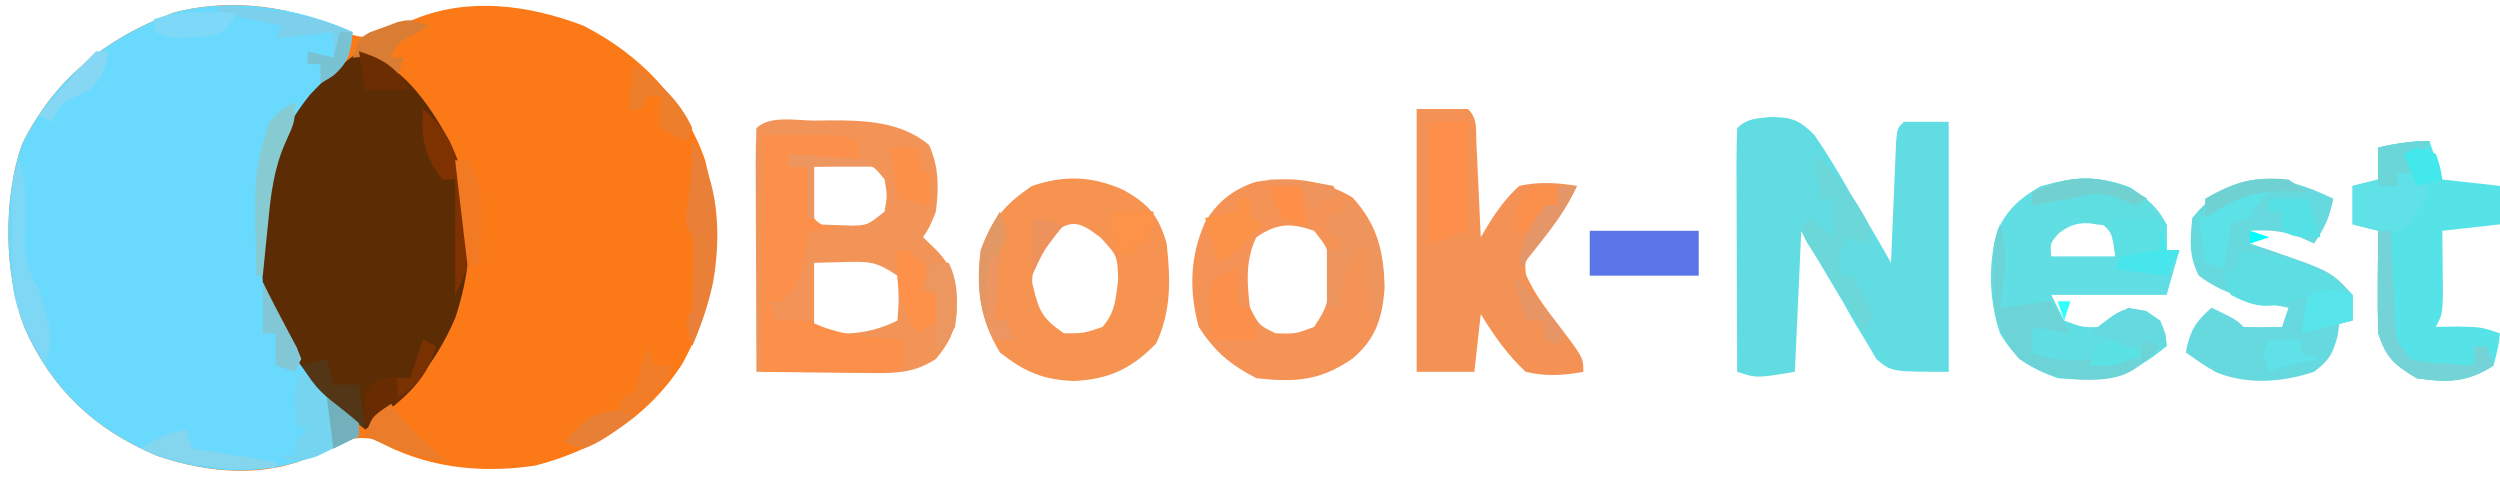 <?xml version="1.0" encoding="UTF-8"?>
<svg version="1.1" xmlns="http://www.w3.org/2000/svg" width="390" height="76">
<path d="M0 0 C2.853 1.287 4.163 1.847 7.23 1.094 C8.894 0.353 10.547 -0.413 12.188 -1.203 C20.807 -4.846 30.282 -3.557 38.812 -0.312 C47.605 4.158 54.541 11.294 57.812 20.688 C60.697 32.149 59.978 41.987 54.273 52.406 C48.995 60.648 40.739 65.943 31.238 68.336 C22.474 69.606 14.057 68.629 6.25 64.25 C2.608 63.41 0.245 64.995 -3.004 66.645 C-10.816 70.376 -19.834 69.498 -27.812 66.75 C-37.478 62.624 -44.068 56.447 -48.348 46.852 C-51.568 38.555 -51.741 26.684 -48.75 18.188 C-43.687 7.956 -35.712 1.695 -25.188 -2.312 C-17.095 -4.52 -7.514 -3.674 0 0 Z " fill="#FC7917" transform="translate(52.188,4.312)"/>
<path d="M0 0 C-0.503 4.346 -1.833 6.288 -4.875 9.375 C-12.178 17.239 -13.33 25.198 -13.211 35.715 C-12.591 45.366 -7.931 52.262 -1.125 58.875 C-0.424 59.576 0.278 60.278 1 61 C1 61.66 1 62.32 1 63 C-0.415 63.65 -1.832 64.295 -3.25 64.938 C-4.039 65.297 -4.828 65.657 -5.641 66.027 C-13.788 69.386 -22.379 68.902 -30.625 66.062 C-40.29 61.937 -46.88 55.76 -51.16 46.164 C-54.38 37.867 -54.553 25.996 -51.562 17.5 C-46.5 7.269 -38.524 1.008 -28 -3 C-18.884 -5.486 -8.506 -3.836 0 0 Z " fill="#69DAFD" transform="translate(55,5)"/>
<path d="M0 0 C6.828 2.153 10.734 7.963 14.145 14.039 C18.099 22.883 18.099 32.441 15.039 41.551 C11.895 48.962 7.287 54.096 1 59 C-6.543 52.834 -13.131 45.923 -15 36 C-15.781 24.912 -14.759 15.571 -7.629 6.762 C-5.271 4.211 -2.762 2.105 0 0 Z " fill="#5C2D05" transform="translate(56,8)"/>
<path d="M0 0 C3.401 0.038 4.534 0.371 6.961 2.816 C8.961 5.722 10.739 8.679 12.473 11.75 C13.1 12.799 13.727 13.849 14.373 14.93 C15.916 17.521 17.426 20.126 18.91 22.75 C18.935 22.119 18.96 21.488 18.986 20.838 C19.102 17.996 19.225 15.154 19.348 12.312 C19.387 11.319 19.426 10.326 19.467 9.303 C19.509 8.358 19.551 7.414 19.594 6.441 C19.63 5.567 19.667 4.692 19.705 3.791 C19.91 1.75 19.91 1.75 20.91 0.75 C23.22 0.75 25.53 0.75 27.91 0.75 C27.91 13.62 27.91 26.49 27.91 39.75 C18.91 39.75 18.91 39.75 16.603 37.73 C15.794 36.348 15.794 36.348 14.969 34.938 C14.366 33.945 13.763 32.952 13.143 31.93 C12.55 30.88 11.958 29.831 11.348 28.75 C10.721 27.701 10.093 26.651 9.447 25.57 C7.905 22.981 6.404 20.368 4.91 17.75 C4.58 25.01 4.25 32.27 3.91 39.75 C-2.09 40.75 -2.09 40.75 -5.09 39.75 C-5.114 34.357 -5.133 28.963 -5.145 23.57 C-5.15 21.733 -5.157 19.897 -5.165 18.061 C-5.177 15.427 -5.183 12.794 -5.188 10.16 C-5.193 9.334 -5.198 8.508 -5.203 7.657 C-5.203 5.688 -5.152 3.718 -5.09 1.75 C-3.556 0.216 -2.131 0.247 0 0 Z " fill="#61DCE2" transform="translate(276.09,18.25)"/>
<path d="M0 0 C0.748 -0.012 1.495 -0.024 2.266 -0.037 C7.764 -0.051 13.423 0.131 17.812 3.812 C19.364 7.281 19.343 10.446 18.875 14.188 C17.875 16.688 17.875 16.688 16.875 18.188 C17.514 18.806 18.154 19.425 18.812 20.062 C21.998 23.344 22.16 25.589 22.094 30.152 C21.774 33.125 20.761 34.897 18.875 37.188 C15.622 39.262 13.051 39.423 9.234 39.383 C8.164 39.376 7.095 39.37 5.992 39.363 C4.881 39.347 3.77 39.33 2.625 39.312 C1.498 39.303 0.372 39.294 -0.789 39.285 C-3.568 39.262 -6.346 39.229 -9.125 39.188 C-9.15 33.794 -9.168 28.401 -9.18 23.007 C-9.185 21.171 -9.192 19.335 -9.2 17.498 C-9.213 14.865 -9.218 12.231 -9.223 9.598 C-9.228 8.772 -9.233 7.946 -9.238 7.094 C-9.238 5.125 -9.187 3.156 -9.125 1.188 C-7.062 -0.876 -2.833 0.002 0 0 Z M-0.125 7.188 C-0.125 10.158 -0.125 13.127 -0.125 16.188 C1.762 16.249 1.762 16.249 3.688 16.312 C4.395 16.336 5.103 16.359 5.832 16.383 C8.189 16.32 8.189 16.32 10.875 14.188 C11.292 11.688 11.292 11.688 10.875 9.188 C9.088 6.974 9.088 6.974 6.711 6.992 C3.293 7.09 3.293 7.09 -0.125 7.188 Z M-0.125 22.188 C-0.125 25.817 -0.125 29.448 -0.125 33.188 C4.796 33.354 8.378 33.436 12.875 31.188 C13.125 27.771 13.125 27.771 12.875 24.188 C9.561 21.978 8.53 21.963 4.688 22.062 C3.099 22.104 1.511 22.145 -0.125 22.188 Z " fill="#F29457" transform="translate(127.125,18.812)"/>
<path d="M0 0 C2.64 0 5.28 0 8 0 C9.55 1.55 9.217 3.1 9.316 5.254 C9.379 6.535 9.379 6.535 9.443 7.842 C9.483 8.74 9.522 9.637 9.562 10.562 C9.606 11.464 9.649 12.366 9.693 13.295 C9.8 15.53 9.902 17.765 10 20 C10.553 19.079 10.553 19.079 11.117 18.139 C12.579 15.771 13.949 13.89 16 12 C19.112 11.312 21.868 11.499 25 12 C23.245 15.835 20.831 18.779 18.145 22 C16.829 23.891 16.829 23.891 17.07 25.898 C18.354 28.8 20.138 31.106 22.062 33.625 C26 38.787 26 38.787 26 41 C22.835 41.581 20.144 41.761 17 41 C14.129 38.332 12.052 35.326 10 32 C9.67 34.97 9.34 37.94 9 41 C6.03 41 3.06 41 0 41 C0 27.47 0 13.94 0 0 Z " fill="#F39254" transform="translate(221,17)"/>
<path d="M0 0 C2.731 1.738 4.208 2.924 5.75 5.75 C5.75 7.07 5.75 8.39 5.75 9.75 C6.41 9.75 7.07 9.75 7.75 9.75 C7.09 12.06 6.43 14.37 5.75 16.75 C-0.19 16.75 -6.13 16.75 -12.25 16.75 C-11.59 18.07 -10.93 19.39 -10.25 20.75 C-7.384 21.839 -7.384 21.839 -4.25 21.75 C-3.569 21.234 -2.889 20.719 -2.188 20.188 C-1.548 19.713 -0.909 19.239 -0.25 18.75 C2.438 19.312 2.438 19.312 4.75 20.75 C5.562 22.875 5.562 22.875 5.75 24.75 C-0.195 29.6 -3.624 30.406 -11.25 29.75 C-15.475 28.214 -17.946 26.63 -20.25 22.75 C-21.966 17.603 -22.164 11.81 -20.602 6.578 C-18.921 3.217 -17.164 1.7 -13.938 -0.188 C-8.732 -1.687 -5.095 -1.96 0 0 Z M-11.062 7.125 C-12.447 8.684 -12.447 8.684 -12.25 10.75 C-8.95 10.75 -5.65 10.75 -2.25 10.75 C-2.821 7.007 -2.821 7.007 -4.25 5.75 C-7.177 5.442 -8.676 5.314 -11.062 7.125 Z " fill="#60DEE3" transform="translate(332.25,29.25)"/>
<path d="M0 0 C3.894 2.189 5.489 3.961 6.75 8.375 C7.362 14.012 7.503 18.724 5.125 23.938 C1.253 27.911 -2.182 29.522 -7.688 29.812 C-12.605 29.613 -15.36 28.409 -19.25 25.375 C-22.391 20.208 -23.037 15.28 -22.25 9.375 C-20.558 4.656 -18.39 2.169 -14.25 -0.625 C-9.154 -2.324 -4.895 -2.173 0 0 Z M-11.375 7.062 C-13.509 9.695 -14.09 11.006 -14.25 14.375 C-13.26 18.581 -12.912 19.934 -9.25 22.375 C-6.167 22.375 -6.167 22.375 -3.25 21.375 C-1.228 18.986 -1.21 17.058 -0.812 13.938 C-0.956 10.227 -0.956 10.227 -3.562 7.438 C-6.832 4.929 -8.077 4.444 -11.375 7.062 Z " fill="#F69351" transform="translate(175.25,29.625)"/>
<path d="M0 0 C3.887 4.251 4.885 8.442 5 14.188 C4.612 18.865 3.632 22.034 0 25.125 C-5.054 28.6 -8.934 28.868 -15 28.188 C-19.038 26.132 -21.557 23.964 -24 20.188 C-25.52 14.533 -25.392 9.242 -23.02 3.879 C-21.103 0.699 -18.664 -1.265 -15.148 -2.422 C-9.862 -3.383 -4.585 -2.77 0 0 Z M-15 6.188 C-16.73 9.647 -16.476 13.404 -16 17.188 C-14.58 19.944 -14.58 19.944 -12 21.188 C-8.866 21.276 -8.866 21.276 -6 20.188 C-3.919 17.065 -3.726 16.255 -3.75 12.688 C-3.745 11.914 -3.74 11.141 -3.734 10.344 C-3.873 7.892 -3.873 7.892 -6 5.188 C-9.679 3.929 -11.765 3.993 -15 6.188 Z " fill="#F49355" transform="translate(211,30.812)"/>
<path d="M0 0 C-0.613 2.962 -1.254 4.381 -3 7 C-3.722 6.67 -4.444 6.34 -5.188 6 C-8.017 4.994 -10.029 4.83 -13 5 C-13 5.66 -13 6.32 -13 7 C-11.896 7.364 -11.896 7.364 -10.77 7.734 C-0.337 11.317 -0.337 11.317 3 15 C3 16.32 3 17.64 3 19 C2.34 19 1.68 19 1 19 C0.897 19.763 0.794 20.526 0.688 21.312 C-0.056 24.219 -0.659 25.199 -3 27 C-7.888 28.629 -13.356 29.07 -18.211 27.105 C-20.125 26 -20.125 26 -23 24 C-22.436 20.73 -21.5 19.174 -19 17 C-15.125 18.875 -15.125 18.875 -14 20 C-12 20.041 -10 20.043 -8 20 C-7.67 19.01 -7.34 18.02 -7 17 C-7.592 16.89 -8.183 16.781 -8.793 16.668 C-13.379 15.748 -17.182 14.863 -21 12 C-22.569 8.861 -22.352 6.461 -22 3 C-15.665 -4.875 -8.375 -4.102 0 0 Z " fill="#66D9DE" transform="translate(364,31)"/>
<path d="M0 0 C0.66 1.98 1.32 3.96 2 6 C4.97 6.33 7.94 6.66 11 7 C11 8.98 11 10.96 11 13 C6.545 13.495 6.545 13.495 2 14 C2.012 14.915 2.023 15.83 2.035 16.773 C2.044 17.962 2.053 19.15 2.062 20.375 C2.074 21.558 2.086 22.742 2.098 23.961 C2 27 2 27 1 29 C2.093 28.979 3.186 28.959 4.312 28.938 C8 29 8 29 11 30 C10.688 32.375 10.688 32.375 10 35 C5.977 37.682 2.728 37.688 -2 37 C-5.499 34.886 -6.706 33.883 -8 30 C-8.071 27.261 -8.094 24.55 -8.062 21.812 C-8.058 21.063 -8.053 20.313 -8.049 19.541 C-8.037 17.694 -8.019 15.847 -8 14 C-9.32 13.67 -10.64 13.34 -12 13 C-12 11.02 -12 9.04 -12 7 C-10.68 6.67 -9.36 6.34 -8 6 C-8 4.35 -8 2.7 -8 1 C-5.237 0.403 -2.84 0 0 0 Z " fill="#55E3E7" transform="translate(379,22)"/>
<path d="M0 0 C12 0 12 0 15 1 C15 1.99 15 2.98 15 4 C14.29 3.988 13.579 3.977 12.848 3.965 C11.929 3.956 11.009 3.947 10.062 3.938 C8.688 3.92 8.688 3.92 7.285 3.902 C5.034 3.741 5.034 3.741 4 5 C4.99 5 5.98 5 7 5 C7.163 7.018 7.326 9.036 7.488 11.055 C7.874 13.395 7.874 13.395 11 15 C9.68 15 8.36 15 7 15 C6.897 16.073 6.794 17.145 6.688 18.25 C6.028 21.847 5.542 23.458 3 26 C2.34 26 1.68 26 1 26 C1.33 26.99 1.66 27.98 2 29 C2.722 28.959 3.444 28.918 4.188 28.875 C7 29 7 29 9.188 29.938 C13.349 31.51 17.587 31.674 22 32 C22 33.32 22 34.64 22 36 C21 37 21 37 18.959 37.114 C17.647 37.106 17.647 37.106 16.309 37.098 C15.033 37.094 15.033 37.094 13.732 37.09 C12.645 37.081 11.558 37.072 10.438 37.062 C6.993 37.042 3.549 37.021 0 37 C0 24.79 0 12.58 0 0 Z " fill="#FC904B" transform="translate(119,21)"/>
<path d="M0 0 C-1 2 -1 2 -3 3 C-2.01 4.65 -1.02 6.3 0 8 C-1.274 10.038 -2.611 12.039 -4 14 C-4.66 14 -5.32 14 -6 14 C-5.886 16.772 -5.759 19.542 -5.625 22.312 C-5.594 23.098 -5.563 23.884 -5.531 24.693 C-5.493 25.451 -5.454 26.208 -5.414 26.988 C-5.383 27.685 -5.351 28.381 -5.319 29.099 C-5.079 31.325 -5.079 31.325 -3 34 C-0.575 34.582 -0.575 34.582 2.125 34.688 C3.49 34.786 3.49 34.786 4.883 34.887 C5.931 34.943 5.931 34.943 7 35 C7 34.01 7 33.02 7 32 C7.66 32 8.32 32 9 32 C9.33 32.99 9.66 33.98 10 35 C5.977 37.682 2.728 37.688 -2 37 C-5.499 34.886 -6.706 33.883 -8 30 C-8.071 27.261 -8.094 24.55 -8.062 21.812 C-8.058 21.063 -8.053 20.313 -8.049 19.541 C-8.037 17.694 -8.019 15.847 -8 14 C-9.32 13.67 -10.64 13.34 -12 13 C-12 11.02 -12 9.04 -12 7 C-10.68 6.67 -9.36 6.34 -8 6 C-8 4.35 -8 2.7 -8 1 C-5.237 0.403 -2.84 0 0 0 Z " fill="#60E1E7" transform="translate(379,22)"/>
<path d="M0 0 C6.876 0.593 12.847 2.046 18 7 C18 8.32 18 9.64 18 11 C15.36 11.66 12.72 12.32 10 13 C10.33 11.02 10.66 9.04 11 7 C10.134 7.371 9.268 7.742 8.375 8.125 C4.395 9.157 2.635 8.86 -1 7 C-1.875 4.875 -1.875 4.875 -2 3 C-1.34 3 -0.68 3 0 3 C0 2.01 0 1.02 0 0 Z " fill="#5DDEE2" transform="translate(349,39)"/>
<path d="M0 0 C5.61 0 11.22 0 17 0 C17 2.31 17 4.62 17 7 C11.39 7 5.78 7 0 7 C0 4.69 0 2.38 0 0 Z " fill="#5975E8" transform="translate(248,36)"/>
<path d="M0 0 C1.98 0 3.96 0 6 0 C6 5.61 6 11.22 6 17 C4.02 17.66 2.04 18.32 0 19 C0 12.73 0 6.46 0 0 Z " fill="#FD8F4B" transform="translate(223,19)"/>
<path d="M0 0 C0.967 3.122 0.99 5.521 0.562 8.75 C0.461 9.549 0.359 10.348 0.254 11.172 C0.17 11.775 0.086 12.378 0 13 C2.64 12.67 5.28 12.34 8 12 C8.99 13.65 9.98 15.3 11 17 C9.02 16.67 7.04 16.34 5 16 C5 17.32 5 18.64 5 20 C8.065 21.533 11.268 21.103 14.625 21.062 C15.331 21.058 16.038 21.053 16.766 21.049 C18.51 21.037 20.255 21.019 22 21 C22 20.01 22 19.02 22 18 C22.99 18.33 23.98 18.66 25 19 C21.325 22.797 19.548 24.154 14.25 24.25 C9.772 24.198 6.776 23.579 3 21 C-0.547 17.086 -1.139 13.675 -1.125 8.5 C-1.128 7.541 -1.13 6.582 -1.133 5.594 C-1 3 -1 3 0 0 Z " fill="#6CD3D6" transform="translate(312,35)"/>
<path d="M0 0 C2.816 1.834 3.383 2.786 4.688 5.75 C-5.871 6.119 -5.871 6.119 -10.312 3.75 C-10.312 3.09 -10.312 2.43 -10.312 1.75 C-11.963 2.08 -13.613 2.41 -15.312 2.75 C-15.312 2.09 -15.312 1.43 -15.312 0.75 C-10.003 -1.825 -5.541 -2.091 0 0 Z " fill="#5FDEE2" transform="translate(332.312,29.25)"/>
<path d="M0 0 C1.132 0.908 2.255 1.827 3.375 2.75 C4.001 3.26 4.628 3.771 5.273 4.297 C7.083 6.082 8.001 7.679 9 10 C7.59 10.702 6.172 11.386 4.75 12.062 C3.961 12.445 3.172 12.828 2.359 13.223 C-0.26 14.086 -1.449 13.93 -4 13 C-3.01 13 -2.02 13 -1 13 C-1 12.34 -1 11.68 -1 11 C-0.34 10.34 0.32 9.68 1 9 C0.34 8.67 -0.32 8.34 -1 8 C-1.125 2.25 -1.125 2.25 0 0 Z " fill="#75D4F0" transform="translate(47,58)"/>
<path d="M0 0 C3.787 3.366 6.827 7.416 9 12 C8.67 12.66 8.34 13.32 8 14 C7.01 13.67 6.02 13.34 5 13 C3.702 15.224 3.702 15.224 4 19 C4.66 19 5.32 19 6 19 C7.562 21.812 7.562 21.812 9 25 C8.67 25.99 8.34 26.98 8 28 C6.299 25.383 4.617 22.755 2.938 20.125 C2.452 19.379 1.967 18.632 1.467 17.863 C1.012 17.148 0.558 16.432 0.09 15.695 C-0.334 15.035 -0.759 14.376 -1.196 13.696 C-1.461 13.136 -1.726 12.577 -2 12 C-1.67 11.34 -1.34 10.68 -1 10 C0.32 10.99 1.64 11.98 3 13 C3 11.02 3 9.04 3 7 C2.34 7 1.68 7 1 7 C0.67 4.69 0.34 2.38 0 0 Z " fill="#6BD7D9" transform="translate(283,24)"/>
<path d="M0 0 C4.26 3.124 4.85 6.544 5.801 11.465 C6.014 14.184 5.656 16.363 5 19 C4.67 19 4.34 19 4 19 C3.67 15.04 3.34 11.08 3 7 C-0.517 10.517 -0.547 12.196 -1 17 C-1.66 17 -2.32 17 -3 17 C-3 14.03 -3 11.06 -3 8 C-2.34 8 -1.68 8 -1 8 C-1 7.34 -1 6.68 -1 6 C-1.66 5.67 -2.32 5.34 -3 5 C-3 4.34 -3 3.68 -3 3 C-2.01 2.67 -1.02 2.34 0 2 C0 1.34 0 0.68 0 0 Z " fill="#EE945D" transform="translate(210,31)"/>
<path d="M0 0 C0.66 0 1.32 0 2 0 C2.049 1.192 2.098 2.385 2.148 3.613 C2.223 5.18 2.299 6.746 2.375 8.312 C2.421 9.491 2.421 9.491 2.469 10.693 C2.507 11.451 2.546 12.208 2.586 12.988 C2.617 13.685 2.649 14.381 2.681 15.099 C2.921 17.325 2.921 17.325 5 20 C7.425 20.582 7.425 20.582 10.125 20.688 C11.49 20.786 11.49 20.786 12.883 20.887 C13.581 20.924 14.28 20.961 15 21 C15 20.01 15 19.02 15 18 C15.66 18 16.32 18 17 18 C17.33 18.99 17.66 19.98 18 21 C13.977 23.682 10.728 23.688 6 23 C2.501 20.886 1.294 19.883 0 16 C-0.071 13.261 -0.094 10.55 -0.062 7.812 C-0.058 7.063 -0.053 6.313 -0.049 5.541 C-0.037 3.694 -0.019 1.847 0 0 Z " fill="#73D3D6" transform="translate(371,36)"/>
<path d="M0 0 C6.75 -0.125 6.75 -0.125 9 1 C9 2.32 9 3.64 9 5 C9.66 5 10.32 5 11 5 C10.34 6.32 9.68 7.64 9 9 C6.36 8.67 3.72 8.34 1 8 C1.021 7.051 1.041 6.103 1.062 5.125 C1.226 2.093 1.226 2.093 0 0 Z " fill="#5BE1E4" transform="translate(329,34)"/>
<path d="M0 0 C4.191 6.287 4.521 14.69 3.25 22 C2.502 25.507 1.392 28.697 0 32 C-1.125 28.25 -1.125 28.25 0 26 C0.096 24.169 0.13 22.334 0.125 20.5 C0.128 19.52 0.13 18.541 0.133 17.531 C0.169 15.006 0.169 15.006 -1 13 C-0.879 10.977 -0.879 10.977 -0.562 8.625 C-0.172 5.667 0 3.011 0 0 Z " fill="#EA8037" transform="translate(108,22)"/>
<path d="M0 0 C7.562 0.334 14.062 0.871 21 4 C20.65 7.242 20.438 8.615 17.938 10.812 C17.298 11.204 16.659 11.596 16 12 C16 11.01 16 10.02 16 9 C15.34 9 14.68 9 14 9 C14 8.34 14 7.68 14 7 C15.32 7.33 16.64 7.66 18 8 C18 6.68 18 5.36 18 4 C13.545 4.495 13.545 4.495 9 5 C9.33 4.34 9.66 3.68 10 3 C6.7 2.34 3.4 1.68 0 1 C0 0.67 0 0.34 0 0 Z " fill="#7CD0EB" transform="translate(34,1)"/>
<path d="M0 0 C1.354 4.368 0.981 8.602 0.84 13.125 C1.004 16.075 1.561 17.479 3 20 C3.441 21.319 3.838 22.654 4.188 24 C4.367 24.66 4.546 25.32 4.73 26 C5.036 28.265 4.681 29.835 4 32 C3.352 30.73 2.706 29.459 2.062 28.188 C1.703 27.48 1.343 26.772 0.973 26.043 C-0.534 22.879 -1.127 20.338 -1.133 16.875 C-1.134 16.086 -1.135 15.297 -1.137 14.484 C-1.133 13.665 -1.129 12.845 -1.125 12 C-1.129 11.18 -1.133 10.36 -1.137 9.516 C-1.135 8.727 -1.134 7.938 -1.133 7.125 C-1.132 6.406 -1.131 5.686 -1.129 4.945 C-1 3 -1 3 0 0 Z " fill="#7ED7F4" transform="translate(3,25)"/>
<path d="M0 0 C4.436 3.591 6.358 9.477 7 15 C7.473 24.053 7.473 24.053 5 29 C5 23.06 5 17.12 5 11 C4.34 11 3.68 11 3 11 C0.155 7.28 -0.323 4.626 0 0 Z " fill="#7E3101" transform="translate(66,17)"/>
<path d="M0 0 C0.33 0.99 0.66 1.98 1 3 C1.99 3 2.98 3 4 3 C2.576 6.331 0.866 8.277 -1.875 10.625 C-2.553 11.215 -3.231 11.806 -3.93 12.414 C-5.925 13.942 -7.648 15.114 -10 16 C-10.99 15.67 -11.98 15.34 -13 15 C-11.25 13 -11.25 13 -9 11 C-7.68 11 -6.36 11 -5 11 C-4.67 10.01 -4.34 9.02 -4 8 C-3.34 7.67 -2.68 7.34 -2 7 C-1.399 5.098 -1.399 5.098 -1 3 C-0.67 2.01 -0.34 1.02 0 0 Z " fill="#F17D29" transform="translate(101,54)"/>
<path d="M0 0 C0 1.98 0 3.96 0 6 C0.66 6 1.32 6 2 6 C2.33 7.65 2.66 9.3 3 11 C0.667 11 -1.667 11 -4 11 C-4.081 9.543 -4.139 8.084 -4.188 6.625 C-4.222 5.813 -4.257 5.001 -4.293 4.164 C-4.196 3.45 -4.1 2.736 -4 2 C-1 0 -1 0 0 0 Z " fill="#FC904B" transform="translate(193,42)"/>
<path d="M0 0 C0.66 0 1.32 0 2 0 C3.952 1.952 4.848 3.532 6 6 C6.33 6 6.66 6 7 6 C7 7.65 7 9.3 7 11 C5.02 11.99 5.02 11.99 3 13 C0.334 8.446 -0.316 5.261 0 0 Z " fill="#FD914A" transform="translate(140,39)"/>
<path d="M0 0 C-0.66 0.66 -1.32 1.32 -2 2 C-2.33 2.66 -2.66 3.32 -3 4 C-3.99 4.33 -4.98 4.66 -6 5 C-6.33 7.31 -6.66 9.62 -7 12 C-7.99 11.67 -8.98 11.34 -10 11 C-10.33 8.69 -10.66 6.38 -11 4 C-9.738 3.133 -8.465 2.282 -7.188 1.438 C-6.48 0.962 -5.772 0.486 -5.043 -0.004 C-3 -1 -3 -1 0 0 Z " fill="#5CE1E6" transform="translate(354,30)"/>
<path d="M0 0 C1.125 3.75 1.125 3.75 0 6 C-0.228 7.871 -0.41 9.747 -0.562 11.625 C-0.646 12.628 -0.73 13.631 -0.816 14.664 C-0.877 15.435 -0.938 16.206 -1 17 C-0.34 17 0.32 17 1 17 C1.33 17.99 1.66 18.98 2 20 C1.01 20 0.02 20 -1 20 C-3.359 15.429 -3.609 11.033 -3 6 C-1.5 2.438 -1.5 2.438 0 0 Z " fill="#E29865" transform="translate(156,33)"/>
<path d="M0 0 C0.66 0.33 1.32 0.66 2 1 C0.645 6.589 -3.611 9.653 -8 13 C-8.33 13 -8.66 13 -9 13 C-9.125 10.625 -9.125 10.625 -9 8 C-7 6 -7 6 -4.375 5.875 C-3.591 5.916 -2.808 5.957 -2 6 C-1.34 4.02 -0.68 2.04 0 0 Z " fill="#692C02" transform="translate(66,53)"/>
<path d="M0 0 C2.188 1.5 2.188 1.5 3 3.625 C3.062 4.244 3.124 4.862 3.188 5.5 C1.867 5.17 0.547 4.84 -0.812 4.5 C-1.143 5.16 -1.472 5.82 -1.812 6.5 C-2.803 6.5 -3.792 6.5 -4.812 6.5 C-4.812 5.84 -4.812 5.18 -4.812 4.5 C-6.133 4.17 -7.452 3.84 -8.812 3.5 C-3.581 -0.637 -3.581 -0.637 0 0 Z " fill="#64D9DF" transform="translate(334.812,48.5)"/>
<path d="M0 0 C0.66 0 1.32 0 2 0 C2 0.99 2 1.98 2 3 C2.66 3.33 3.32 3.66 4 4 C-0.75 8.875 -0.75 8.875 -3 10 C-3.66 7.69 -4.32 5.38 -5 3 C-3.35 2.67 -1.7 2.34 0 2 C0 1.34 0 0.68 0 0 Z " fill="#FC9248" transform="translate(193,31)"/>
<path d="M0 0 C0.557 0.743 1.114 1.485 1.688 2.25 C3.93 4.917 6.221 6.916 9 9 C4.153 8.409 0.393 7.021 -4 5 C-3 2 -3 2 0 0 Z " fill="#EA7C2A" transform="translate(61,63)"/>
<path d="M0 0 C0 3 0 3 -1.426 6.129 C-3.301 10.32 -3.764 14.4 -4.188 18.938 C-4.269 19.717 -4.351 20.496 -4.436 21.299 C-4.634 23.198 -4.818 25.099 -5 27 C-5.33 27 -5.66 27 -6 27 C-6.384 10.814 -6.384 10.814 -4 3 C-2 1 -2 1 0 0 Z " fill="#85CBD1" transform="translate(46,16)"/>
<path d="M0 0 C3.864 3.005 6.91 5.451 9 10 C8.67 10.66 8.34 11.32 8 12 C6.68 11.34 5.36 10.68 4 10 C4 8.35 4 6.7 4 5 C3.34 5 2.68 5 2 5 C1.67 5.66 1.34 6.32 1 7 C0.34 7 -0.32 7 -1 7 C-0.67 4.69 -0.34 2.38 0 0 Z " fill="#ED7E2C" transform="translate(99,10)"/>
<path d="M0 0 C0 1.32 0 2.64 0 4 C-2.64 4.66 -5.28 5.32 -8 6 C-7.67 4.02 -7.34 2.04 -7 0 C-3.867 -1.044 -3.01 -0.934 0 0 Z " fill="#57E4EB" transform="translate(367,46)"/>
<path d="M0 0 C1.454 0.031 1.454 0.031 2.938 0.062 C2.607 1.712 2.277 3.362 1.938 5.062 C1.278 5.062 0.618 5.062 -0.062 5.062 C-0.062 5.723 -0.062 6.383 -0.062 7.062 C-1.052 6.732 -2.042 6.402 -3.062 6.062 C-3.445 4.406 -3.776 2.738 -4.062 1.062 C-3.062 0.062 -3.062 0.062 0 0 Z " fill="#FC9349" transform="translate(177.062,32.938)"/>
<path d="M0 0 C1.32 0 2.64 0 4 0 C4.33 1.32 4.66 2.64 5 4 C5.33 4 5.66 4 6 4 C6 5.65 6 7.3 6 9 C4.35 8.67 2.7 8.34 1 8 C0.67 5.36 0.34 2.72 0 0 Z " fill="#FD9048" transform="translate(139,23)"/>
<path d="M0 0 C0.33 0.99 0.66 1.98 1 3 C5.29 3.66 9.58 4.32 14 5 C14 5.33 14 5.66 14 6 C6.37 6.349 0.076 6.002 -7 3 C-4.381 1.254 -2.962 0.613 0 0 Z " fill="#84D5EE" transform="translate(29,67)"/>
<path d="M0 0 C0.33 1.32 0.66 2.64 1 4 C2.32 4 3.64 4 5 4 C5.33 6.31 5.66 8.62 6 11 C-1.483 4.85 -1.483 4.85 -4 1 C-2.68 0.67 -1.36 0.34 0 0 Z " fill="#533615" transform="translate(51,56)"/>
<path d="M0 0 C0.99 0 1.98 0 3 0 C4.589 3.177 4.41 6.54 4 10 C2.5 12.5 2.5 12.5 1 14 C1 11.03 1 8.06 1 5 C0.34 4.67 -0.32 4.34 -1 4 C-0.67 2.68 -0.34 1.36 0 0 Z " fill="#EB975F" transform="translate(145,41)"/>
<path d="M0 0 C-0.804 0.454 -1.609 0.907 -2.438 1.375 C-5.089 2.747 -5.089 2.747 -6 5 C-5.34 5 -4.68 5 -4 5 C-4.33 5.99 -4.66 6.98 -5 8 C-5.598 7.505 -6.196 7.01 -6.812 6.5 C-8.97 4.717 -8.97 4.717 -12 5 C-11 2 -11 2 -9.258 1.016 C-8.554 0.763 -7.85 0.51 -7.125 0.25 C-6.077 -0.144 -6.077 -0.144 -5.008 -0.547 C-3 -1 -3 -1 0 0 Z " fill="#D97D35" transform="translate(67,4)"/>
<path d="M0 0 C0.66 0 1.32 0 2 0 C4.143 3.477 4.213 6.212 4.125 10.25 C4.107 11.328 4.089 12.405 4.07 13.516 C4.047 14.335 4.024 15.155 4 16 C3.34 16.33 2.68 16.66 2 17 C1.34 11.39 0.68 5.78 0 0 Z " fill="#F17A22" transform="translate(71,25)"/>
<path d="M0 0 C1.98 0 3.96 0 6 0 C6.66 1.98 7.32 3.96 8 6 C4 6 4 6 2 5 C2 4.01 2 3.02 2 2 C1.34 2 0.68 2 0 2 C0 1.34 0 0.68 0 0 Z " fill="#54E1E6" transform="translate(354,31)"/>
<path d="M0 0 C0.901 0.009 1.802 0.018 2.73 0.027 C3.418 0.039 4.105 0.051 4.812 0.062 C2.812 3.062 2.812 3.062 0.973 3.609 C0.28 3.676 -0.412 3.743 -1.125 3.812 C-1.815 3.89 -2.504 3.967 -3.215 4.047 C-5.188 4.062 -5.188 4.062 -8.188 3.062 C-8.188 2.402 -8.188 1.742 -8.188 1.062 C-5.173 0.058 -3.146 -0.041 0 0 Z " fill="#7DD9F7" transform="translate(32.188,1.938)"/>
<path d="M0 0 C1.32 0 2.64 0 4 0 C4 0.99 4 1.98 4 3 C3.34 3 2.68 3 2 3 C1.67 4.32 1.34 5.64 1 7 C-0.32 7 -1.64 7 -3 7 C-2.25 2.25 -2.25 2.25 0 0 Z " fill="#FB904D" transform="translate(239,29)"/>
<path d="M0 0 C-1 2 -1 2 -3 3 C-3 3.66 -3 4.32 -3 5 C-3.66 5 -4.32 5 -5 5 C-5 5.66 -5 6.32 -5 7 C-5.99 7 -6.98 7 -8 7 C-8 5.02 -8 3.04 -8 1 C-5.237 0.403 -2.84 0 0 0 Z " fill="#6AD6D8" transform="translate(379,22)"/>
<path d="M0 0 C0.66 0 1.32 0 2 0 C1.427 2.867 1.139 3.861 -1 6 C-1.66 6.309 -2.32 6.619 -3 6.938 C-5.321 7.968 -5.321 7.968 -7 11 C-7.66 10.67 -8.32 10.34 -9 10 C-7.548 8.327 -6.089 6.662 -4.625 5 C-3.813 4.072 -3.001 3.144 -2.164 2.188 C-1.45 1.466 -0.736 0.744 0 0 Z " fill="#86D7F3" transform="translate(15,8)"/>
<path d="M0 0 C3.914 1.269 5.791 2.512 8 6 C5.69 6 3.38 6 1 6 C0.67 4.02 0.34 2.04 0 0 Z " fill="#6C2D03" transform="translate(56,8)"/>
<path d="M0 0 C0.99 0 1.98 0 3 0 C1.509 3.283 -0.386 5.931 -2.625 8.75 C-3.572 9.949 -3.572 9.949 -4.539 11.172 C-5.021 11.775 -5.503 12.378 -6 13 C-6 8.754 -4.182 6.615 -2 3 C-1.34 3 -0.68 3 0 3 C0 2.01 0 1.02 0 0 Z " fill="#E49668" transform="translate(243,29)"/>
<path d="M0 0 C0.99 0.66 1.98 1.32 3 2 C2.432 1.954 1.863 1.907 1.277 1.859 C-4.774 1.577 -7.998 2.594 -13 6 C-13 5.01 -13 4.02 -13 3 C-8.464 0.345 -5.254 -0.496 0 0 Z " fill="#70D1D2" transform="translate(357,28)"/>
<path d="M0 0 C0.846 0.495 1.691 0.99 2.562 1.5 C1.573 1.995 1.573 1.995 0.562 2.5 C-0.201 2.17 -0.964 1.84 -1.75 1.5 C-4.923 0.319 -6.215 0.635 -9.438 1.5 C-11.436 1.839 -13.436 2.174 -15.438 2.5 C-15.438 1.84 -15.438 1.18 -15.438 0.5 C-10.029 -2.122 -5.544 -2.419 0 0 Z " fill="#71D1D0" transform="translate(332.438,29.5)"/>
<path d="M0 0 C4.29 0.33 8.58 0.66 13 1 C13 1.33 13 1.66 13 2 C10.03 2 7.06 2 4 2 C4 4.64 4 7.28 4 10 C3.67 10 3.34 10 3 10 C3 7.36 3 4.72 3 2 C2.01 2 1.02 2 0 2 C0 1.34 0 0.68 0 0 Z " fill="#ED965F" transform="translate(123,24)"/>
<path d="M0 0 C0.285 0.575 0.57 1.15 0.863 1.742 C1.594 3.193 2.34 4.637 3.105 6.07 C3.463 6.748 3.82 7.426 4.188 8.125 C4.552 8.808 4.917 9.491 5.293 10.195 C5.526 10.791 5.76 11.386 6 12 C5.67 12.66 5.34 13.32 5 14 C4.01 13.67 3.02 13.34 2 13 C2 11.35 2 9.7 2 8 C1.34 8 0.68 8 0 8 C0 5.36 0 2.72 0 0 Z " fill="#81C7D6" transform="translate(41,44)"/>
<path d="M0 0 C0.33 0.99 0.66 1.98 1 3 C1.66 3 2.32 3 3 3 C2.34 4.32 1.68 5.64 1 7 C-1.64 6.67 -4.28 6.34 -7 6 C-6.67 5.34 -6.34 4.68 -6 4 C-2.938 3.375 -2.938 3.375 0 3 C0 2.01 0 1.02 0 0 Z " fill="#47E6ED" transform="translate(337,36)"/>
<path d="M0 0 C1.65 0 3.3 0 5 0 C5 0.66 5 1.32 5 2 C5.99 2.33 6.98 2.66 8 3 C6.855 3.217 6.855 3.217 5.688 3.438 C2.918 3.963 2.918 3.963 0 5 C-0.33 4.01 -0.66 3.02 -1 2 C-0.67 1.34 -0.34 0.68 0 0 Z " fill="#5FE1E7" transform="translate(354,53)"/>
<path d="M0 0 C1.65 0 3.3 0 5 0 C5.33 1.98 5.66 3.96 6 6 C4.125 5.812 4.125 5.812 2 5 C0.75 2.438 0.75 2.438 0 0 Z " fill="#FE8F49" transform="translate(198,29)"/>
<path d="M0 0 C0.66 0 1.32 0 2 0 C1.65 3.242 1.438 4.615 -1.062 6.812 C-1.702 7.204 -2.341 7.596 -3 8 C-3 7.01 -3 6.02 -3 5 C-3.66 5 -4.32 5 -5 5 C-5 4.34 -5 3.68 -5 3 C-3.68 3.33 -2.36 3.66 -1 4 C-0.67 2.68 -0.34 1.36 0 0 Z " fill="#79C2D4" transform="translate(53,5)"/>
<path d="M0 0 C-1.262 0.867 -2.535 1.718 -3.812 2.562 C-4.874 3.276 -4.874 3.276 -5.957 4.004 C-8 5 -8 5 -11 4 C-7.918 0.461 -4.701 -2.351 0 0 Z " fill="#E78035" transform="translate(99,65)"/>
<path d="M0 0 C2.932 2.853 5.643 5.651 8 9 C7.67 9.66 7.34 10.32 7 11 C6.34 10.67 5.68 10.34 5 10 C5 9.01 5 8.02 5 7 C4.01 7 3.02 7 2 7 C1.34 4.69 0.68 2.38 0 0 Z " fill="#E79565" transform="translate(236,43)"/>
<path d="M0 0 C1.707 1.281 3.374 2.618 5 4 C5 4.66 5 5.32 5 6 C3.02 6.99 3.02 6.99 1 8 C0.67 5.36 0.34 2.72 0 0 Z " fill="#72B1BB" transform="translate(51,62)"/>
<path d="M0 0 C1.374 3.818 0.68 7.073 0 11 C0.66 11 1.32 11 2 11 C2.33 11.99 2.66 12.98 3 14 C2.01 14 1.02 14 0 14 C-1.176 11.647 -1.134 10.179 -1.125 7.562 C-1.128 6.78 -1.13 5.998 -1.133 5.191 C-1 3 -1 3 0 0 Z " fill="#EE9661" transform="translate(155,39)"/>
<path d="M0 0 C1.647 0.114 3.292 0.241 4.938 0.375 C5.854 0.445 6.771 0.514 7.715 0.586 C8.846 0.791 8.846 0.791 10 1 C10.33 1.66 10.66 2.32 11 3 C10.01 3 9.02 3 8 3 C7.67 3.66 7.34 4.32 7 5 C6.34 3.68 5.68 2.36 5 1 C3.35 1 1.7 1 0 1 C0 0.67 0 0.34 0 0 Z " fill="#EE945C" transform="translate(198,28)"/>
<path d="M0 0 C0.66 0.33 1.32 0.66 2 1 C0.731 4.914 -0.512 6.791 -4 9 C-4 8.01 -4 7.02 -4 6 C-3.34 6 -2.68 6 -2 6 C-1.34 4.02 -0.68 2.04 0 0 Z " fill="#7A3202" transform="translate(66,53)"/>
<path d="M0 0 C2.625 0.938 2.625 0.938 5 2 C1.772 4.152 0.716 4.201 -3 4 C-2.67 3.01 -2.34 2.02 -2 1 C-1.34 0.67 -0.68 0.34 0 0 Z " fill="#59E1E3" transform="translate(329,53)"/>
<path d="M0 0 C0.99 0.33 1.98 0.66 3 1 C3.688 3.062 3.688 3.062 4 5 C2.68 5.33 1.36 5.66 0 6 C-0.66 4.35 -1.32 2.7 -2 1 C-1.34 0.67 -0.68 0.34 0 0 Z " fill="#42E8EB" transform="translate(377,23)"/>
<path d="M0 0 C2.475 0.495 2.475 0.495 5 1 C4.546 1.577 4.093 2.155 3.625 2.75 C1.77 5.191 1.77 5.191 0 9 C0 6.03 0 3.06 0 0 Z " fill="#EE925D" transform="translate(161,34)"/>
<path d="M0 0 C0.66 0 1.32 0 2 0 C1.67 0.99 1.34 1.98 1 3 C0.67 2.01 0.34 1.02 0 0 Z " fill="#33FFFF" transform="translate(321,47)"/>
<path d="M0 0 C0.99 0.33 1.98 0.66 3 1 C2.01 1.33 1.02 1.66 0 2 C0 1.34 0 0.68 0 0 Z " fill="#00FFFF" transform="translate(351,36)"/>
<path d="" fill="#00FFFF" transform="translate(0,0)"/>
<path d="M0 0 C2 1 2 1 2 1 Z " fill="#00FFFF" transform="translate(358,39)"/>
<path d="" fill="#7FFFFF" transform="translate(0,0)"/>
<path d="" fill="#00FFFF" transform="translate(0,0)"/>
<path d="" fill="#FFFFFF" transform="translate(0,0)"/>
</svg>
